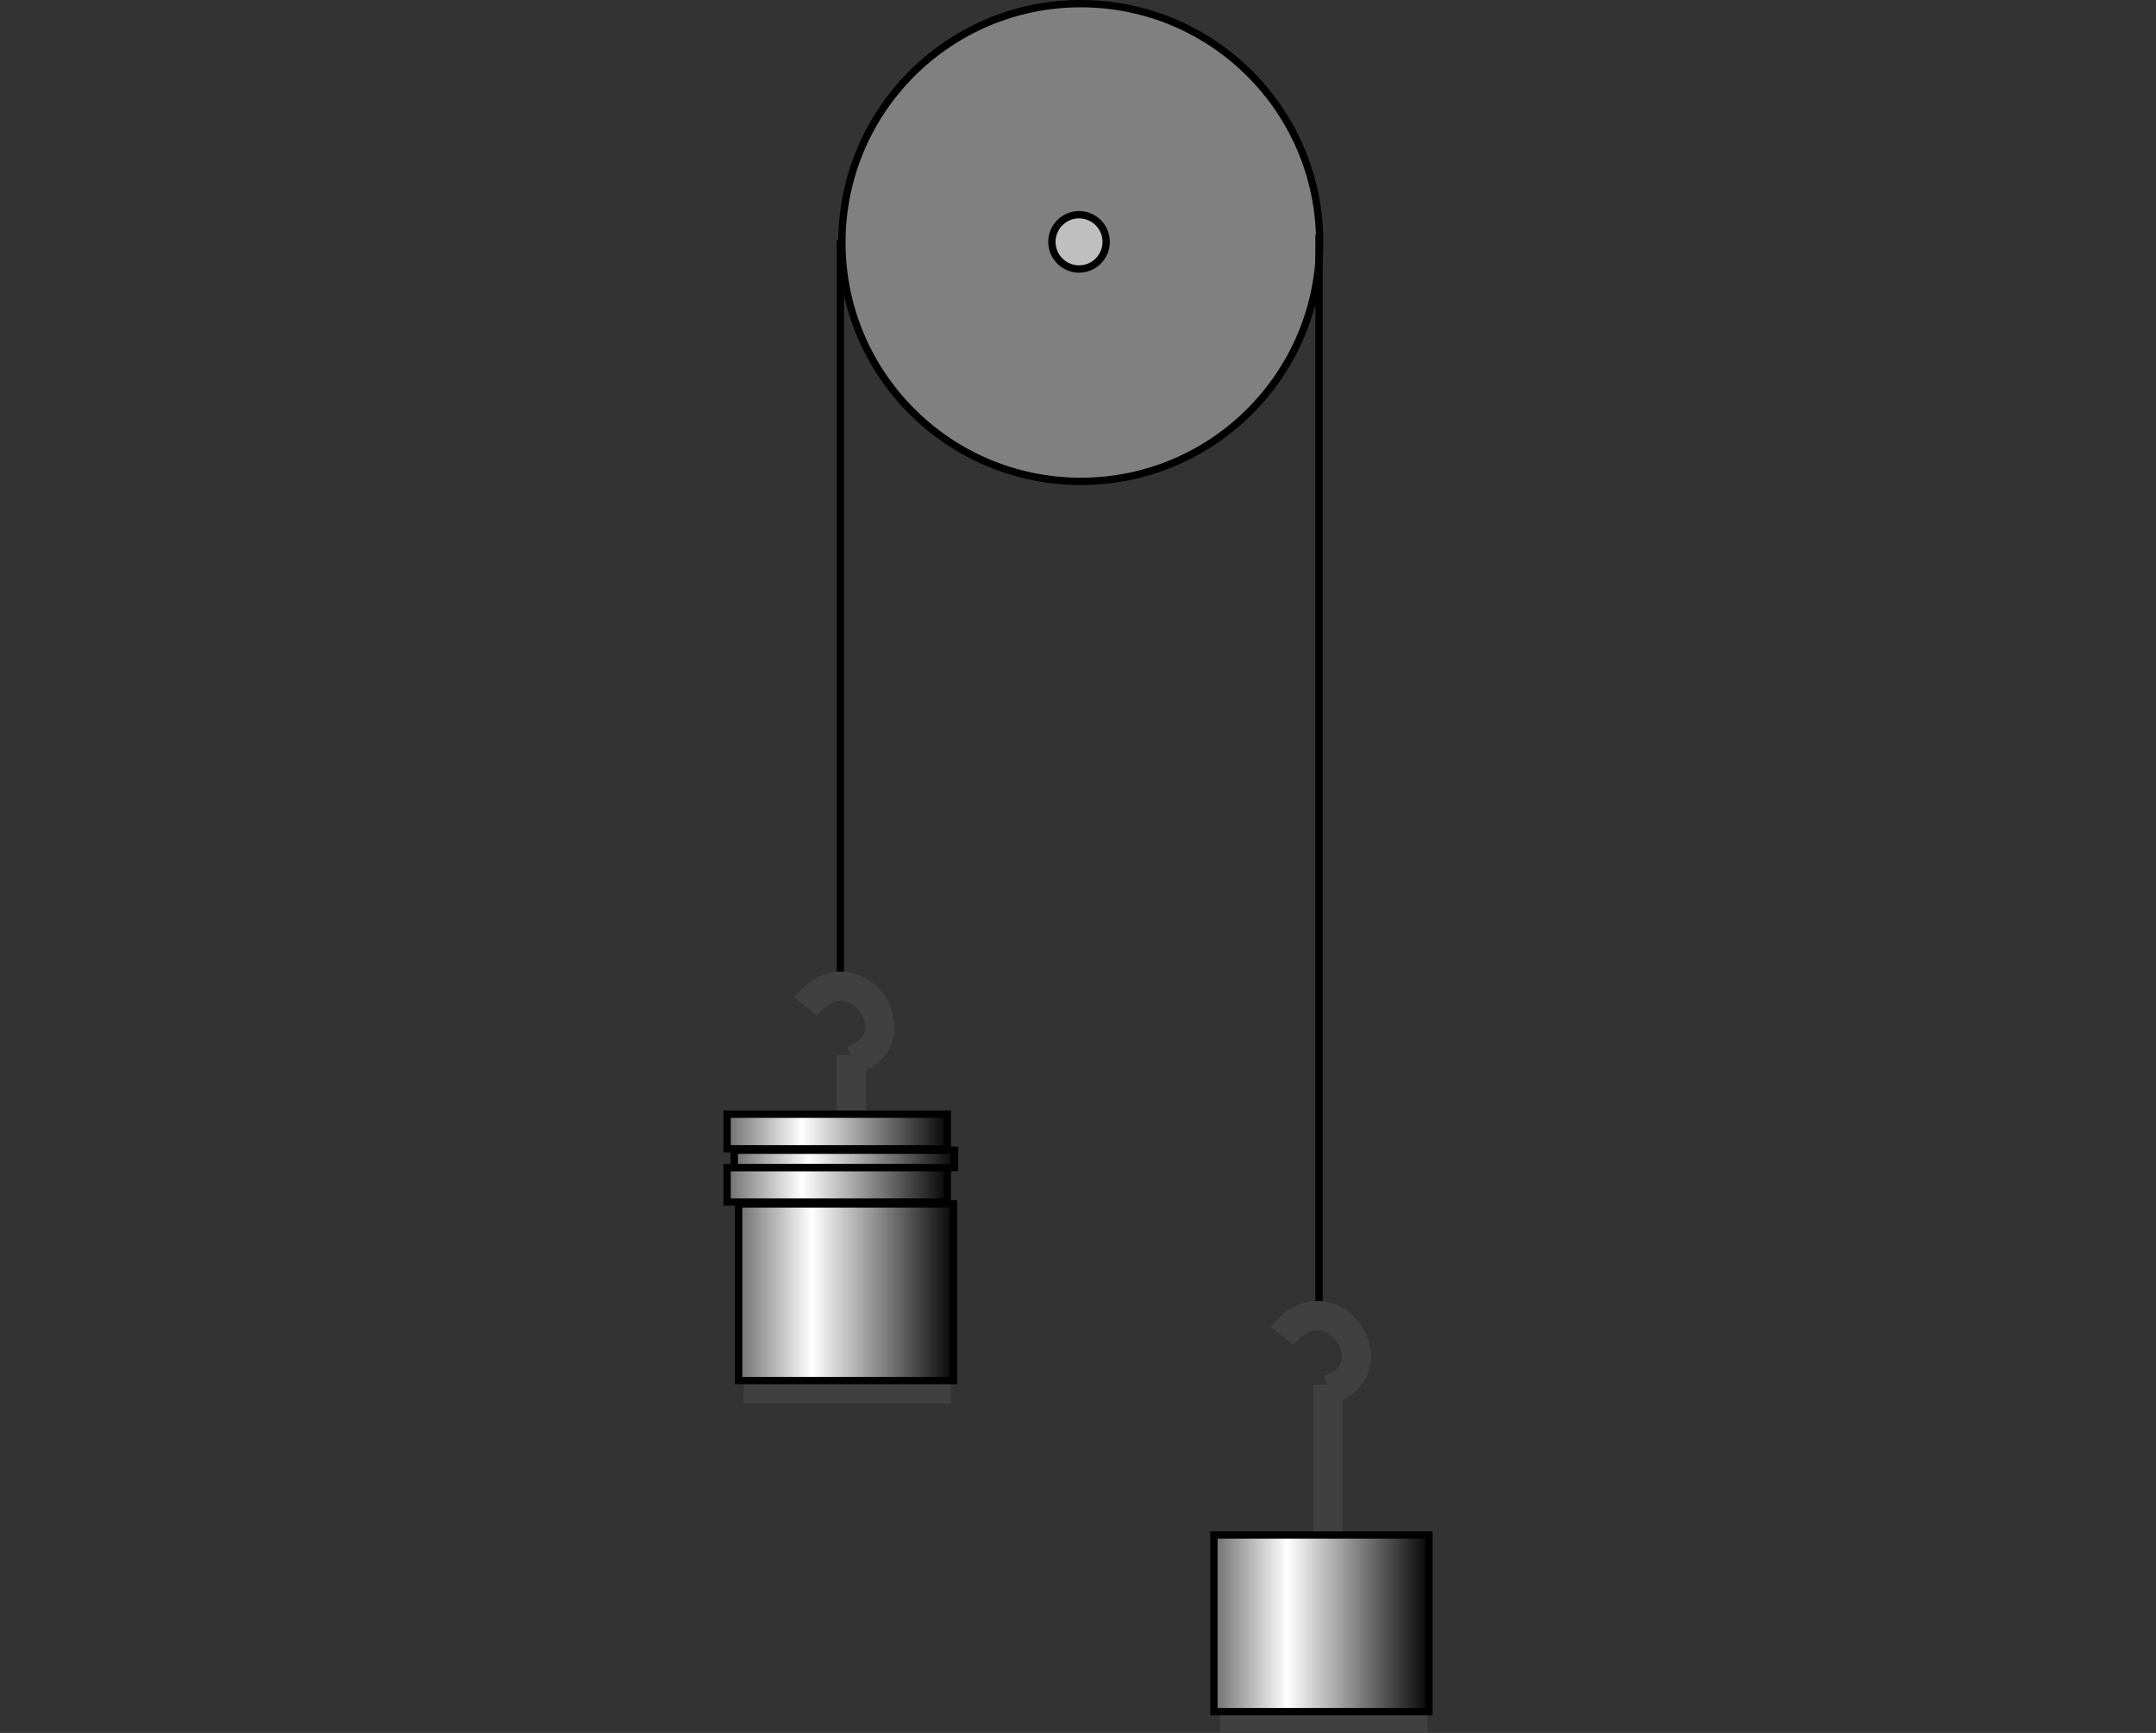 <?xml version="1.0" encoding="iso-8859-1"?>
<!-- Generator: Adobe Illustrator 11 Build 196, SVG Export Plug-In . SVG Version: 6.0.0 Build 78)  -->
<!DOCTYPE svg PUBLIC "-//W3C//DTD SVG 1.0//EN"    "http://www.w3.org/TR/2001/REC-SVG-20010904/DTD/svg10.dtd">
<svg
	 width="147.402" height="118.507" viewBox="0 0 147.402 118.507"
	 style="overflow:visible;enable-background:new 0 0 147.402 118.507" xml:space="preserve">
	<rect x="0" y="0" width="147.402" height="118.507" fill="#333333" stroke="none"/>
		<g id="Layer_1">
			<rect y="57.542" style="fill:none;" width="147.402" height="2.835"/> 
			<circle style="fill:#808080;stroke:#000000;stroke-width:0.5;" cx="73.893" cy="16.584" r="16.334"/> 
			<line style="fill:#808080;stroke:#000000;stroke-width:0.5;" x1="57.454" y1="16.42" x2="57.454" y2="67.87"/>
			<line style="fill:#808080;stroke:#000000;stroke-width:0.5;" x1="90.179" y1="16.07" x2="90.179" y2="90.27"/>
			<path style="fill:none;stroke:#404040;stroke-width:2;" d="M87.652,91.356c3.413-4.2,7.613,2.362,3.15,3.675"/>
			<line style="fill:none;stroke:#404040;stroke-width:2;" x1="90.786" y1="94.687" x2="90.786" y2="116.999"/>
			<line style="fill:none;stroke:#404040;stroke-width:2;" x1="83.419" y1="117.507" x2="97.594" y2="117.507"/>
			
				<linearGradient id="XMLID_6_" gradientUnits="userSpaceOnUse" x1="-106.925" y1="74.495" x2="-87.759" y2="74.495" gradientTransform="matrix(0.787 0 0 0.787 167.013 52.346)">
				<stop  offset="0" style="stop-color:#6B6B6B"/>
				<stop  offset="0.34" style="stop-color:#FFFFFF"/>
				<stop  offset="1" style="stop-color:#000000"/>
				
				
				
				
				
			</linearGradient>
			<rect x="82.993" y="104.973" style="fill:url(#XMLID_6_);stroke:#000000;stroke-width:0.5;" width="14.7" height="12.075"/> 
			<circle style="fill:#BFBFBF;stroke:#000000;stroke-width:0.5;" cx="73.772" cy="16.54" r="1.856"/> 
			<path style="fill:none;stroke:#404040;stroke-width:2;" d="M55.069,68.825c3.413-4.2,7.612,2.363,3.15,3.675"/>
			<line style="fill:none;stroke:#404040;stroke-width:2;" x1="58.203" y1="72.155" x2="58.203" y2="94.468"/>
			<line style="fill:none;stroke:#404040;stroke-width:2;" x1="50.836" y1="94.976" x2="65.011" y2="94.976"/>
			
				<linearGradient id="XMLID_7_" gradientUnits="userSpaceOnUse" x1="-106.925" y1="74.495" x2="-87.759" y2="74.495" gradientTransform="matrix(0.787 0 0 0.787 134.518 29.706)">
				<stop  offset="0" style="stop-color:#6B6B6B"/>
				<stop  offset="0.34" style="stop-color:#FFFFFF"/>
				<stop  offset="1" style="stop-color:#000000"/>
				
				
				
				
				
			</linearGradient>
			<rect x="50.498" y="82.333" style="fill:url(#XMLID_7_);stroke:#000000;stroke-width:0.5;" width="14.7" height="12.075"/> 
			
				<linearGradient id="XMLID_8_" gradientUnits="userSpaceOnUse" x1="-107.925" y1="64.411" x2="-88.3" y2="64.411" gradientTransform="matrix(0.787 0 0 0.787 134.518 30.296)">
				<stop  offset="0" style="stop-color:#6B6B6B"/>
				<stop  offset="0.34" style="stop-color:#FFFFFF"/>
				<stop  offset="1" style="stop-color:#000000"/>
				
				
				
				
				
			</linearGradient>
			<rect x="49.71" y="79.839" style="fill:url(#XMLID_8_);stroke:#000000;stroke-width:0.5;" width="15.061" height="2.362"/> 
			
				<linearGradient id="XMLID_9_" gradientUnits="userSpaceOnUse" x1="-107.925" y1="64.933" x2="-88.3" y2="64.933" gradientTransform="matrix(0.787 0 0 0.394 135.01 53.684)">
				<stop  offset="0" style="stop-color:#6B6B6B"/>
				<stop  offset="0.34" style="stop-color:#FFFFFF"/>
				<stop  offset="1" style="stop-color:#000000"/>
				
				
				
				
				
			</linearGradient>
			<rect x="50.202" y="78.658" style="fill:url(#XMLID_9_);stroke:#000000;stroke-width:0.5;" width="15.061" height="1.181"/> 
			
				<linearGradient id="XMLID_10_" gradientUnits="userSpaceOnUse" x1="-107.925" y1="64.411" x2="-88.3" y2="64.411" gradientTransform="matrix(0.787 0 0 0.787 134.518 26.654)">
				<stop  offset="0" style="stop-color:#6B6B6B"/>
				<stop  offset="0.34" style="stop-color:#FFFFFF"/>
				<stop  offset="1" style="stop-color:#000000"/>
				
				
				
				
				
			</linearGradient>
			<rect x="49.71" y="76.197" style="fill:url(#XMLID_10_);stroke:#000000;stroke-width:0.5;" width="15.061" height="2.362"/> 
		</g>
	</svg>
